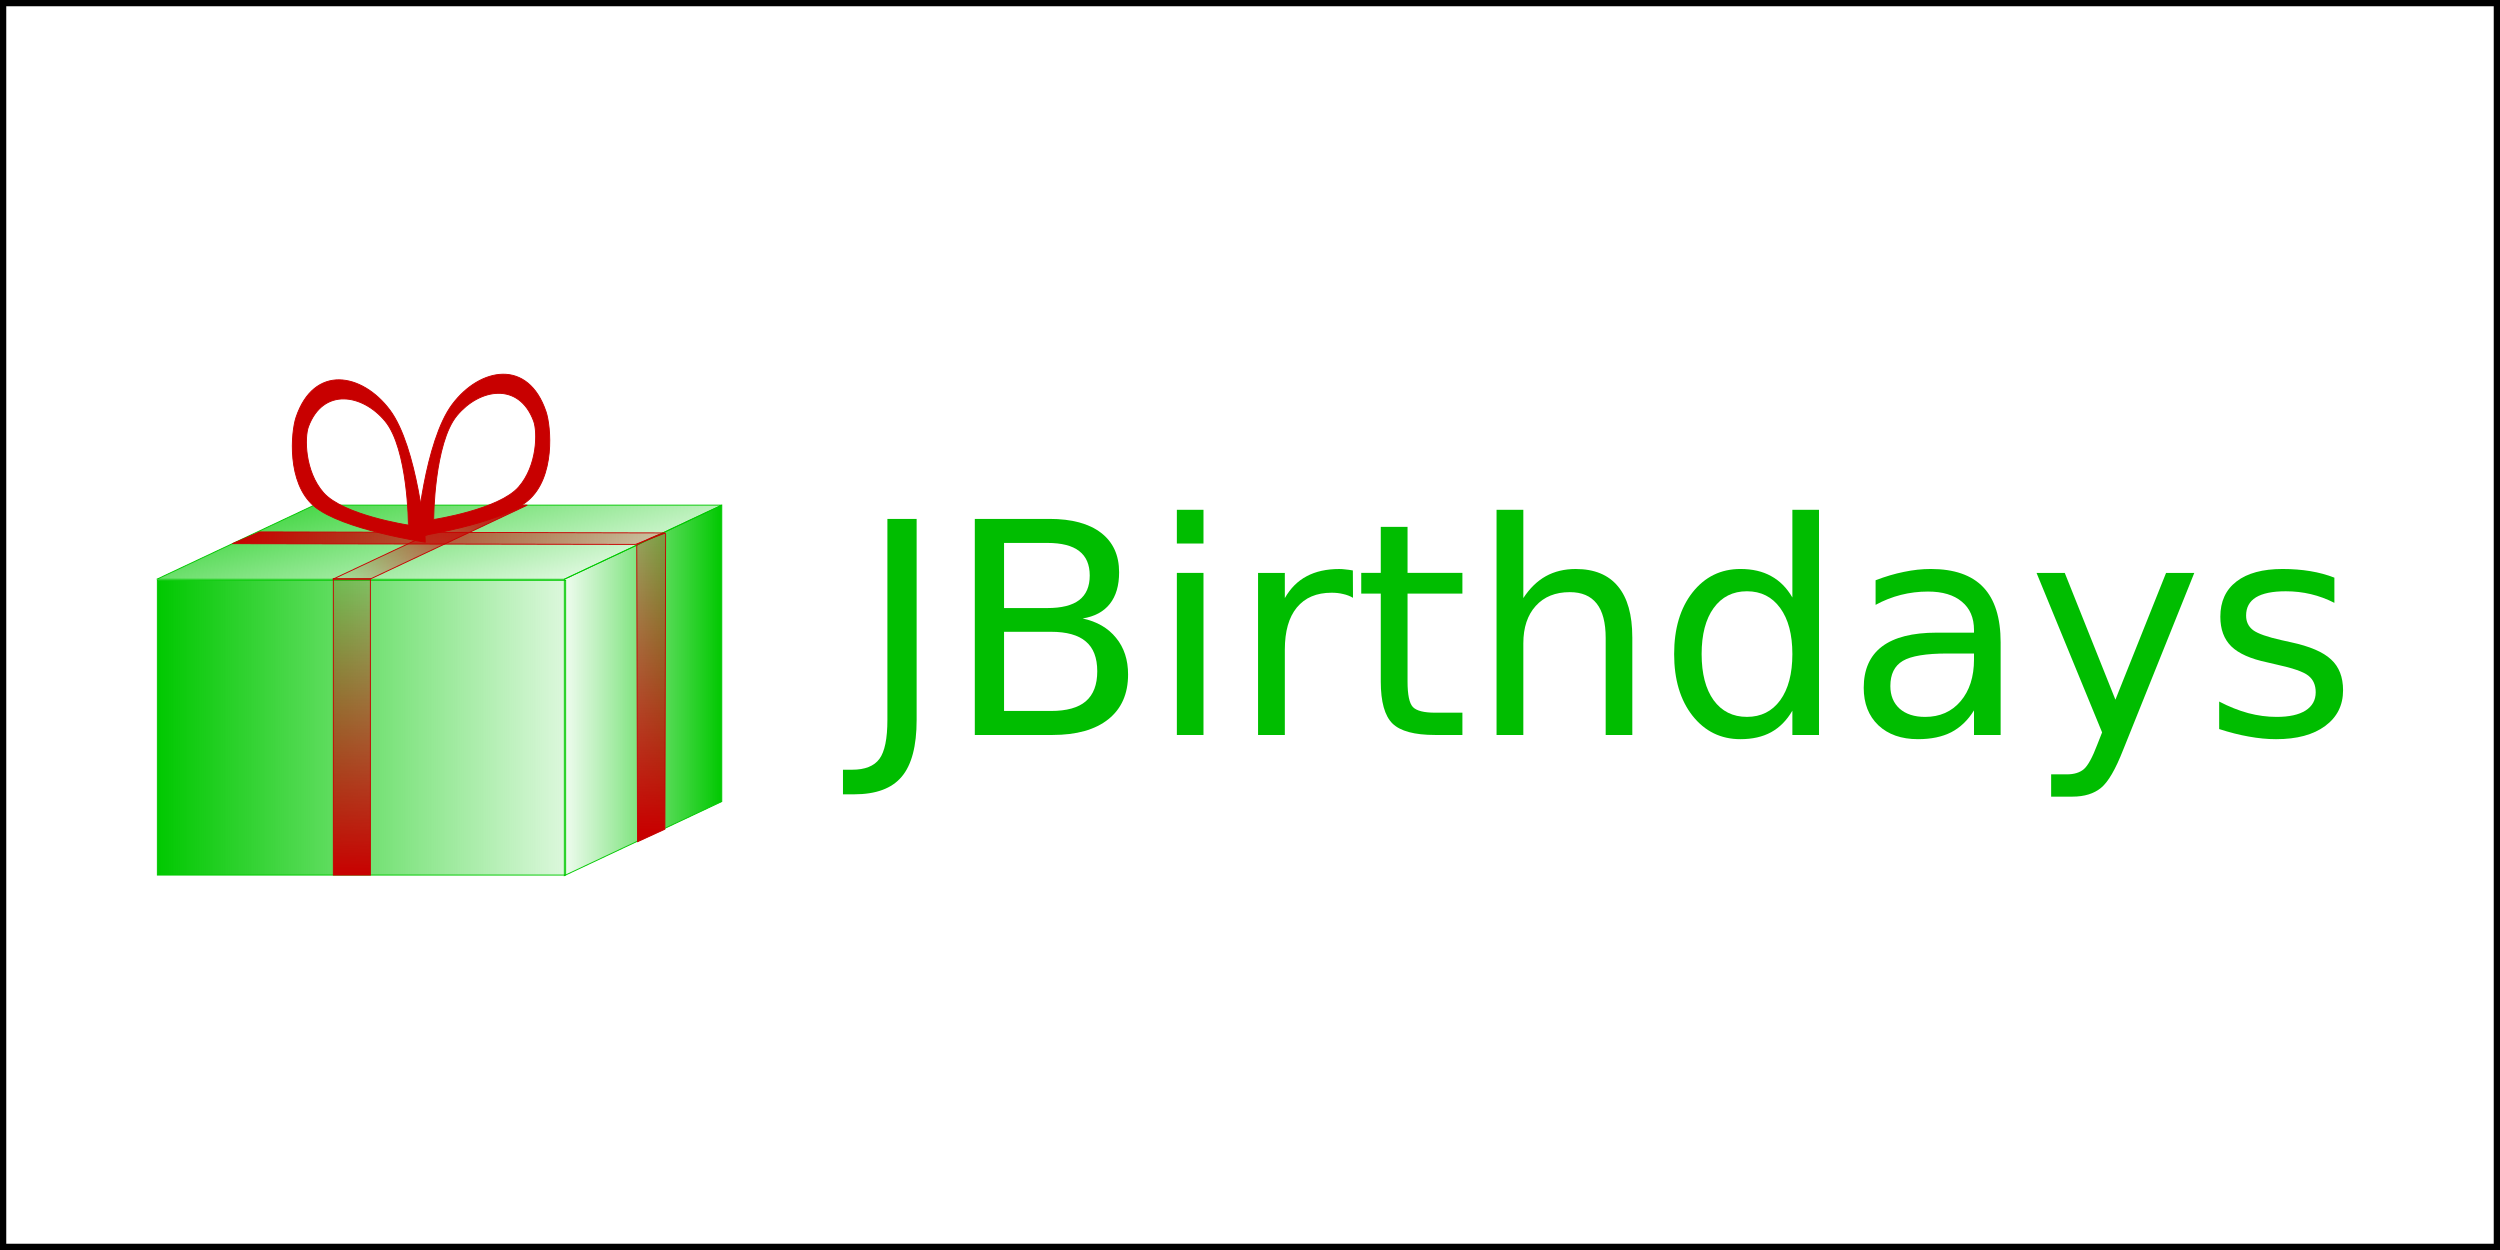 <?xml version="1.0" encoding="UTF-8" standalone="no"?>
<!-- Created with Inkscape (http://www.inkscape.org/) -->

<svg
   xmlns:dc="http://purl.org/dc/elements/1.1/"
   xmlns:cc="http://creativecommons.org/ns#"
   xmlns:rdf="http://www.w3.org/1999/02/22-rdf-syntax-ns#"
   xmlns:svg="http://www.w3.org/2000/svg"
   xmlns="http://www.w3.org/2000/svg"
   xmlns:xlink="http://www.w3.org/1999/xlink"
   xmlns:sodipodi="http://sodipodi.sourceforge.net/DTD/sodipodi-0.dtd"
   xmlns:inkscape="http://www.inkscape.org/namespaces/inkscape"
   width="400"
   height="200"
   id="svg2160"
   sodipodi:version="0.32"
   inkscape:version="0.48.4 r9939"
   sodipodi:docname="Splash.svg"
   inkscape:output_extension="org.inkscape.output.svg.inkscape"
   version="1.1"
   inkscape:export-filename="Splash.png"
   inkscape:export-xdpi="90"
   inkscape:export-ydpi="90">
  <defs
     id="defs2162">
    <linearGradient
       inkscape:collect="always"
       id="linearGradient12892">
      <stop
         style="stop-color:#c80000;stop-opacity:1;"
         offset="0"
         id="stop12894" />
      <stop
         style="stop-color:#c80000;stop-opacity:0;"
         offset="1"
         id="stop12896" />
    </linearGradient>
    <linearGradient
       inkscape:collect="always"
       id="linearGradient11915">
      <stop
         style="stop-color:#c80000;stop-opacity:1;"
         offset="0"
         id="stop11917" />
      <stop
         style="stop-color:#c80000;stop-opacity:0;"
         offset="1"
         id="stop11919" />
    </linearGradient>
    <linearGradient
       inkscape:collect="always"
       id="linearGradient10933">
      <stop
         style="stop-color:#c80000;stop-opacity:1;"
         offset="0"
         id="stop10935" />
      <stop
         style="stop-color:#c80000;stop-opacity:0;"
         offset="1"
         id="stop10937" />
    </linearGradient>
    <linearGradient
       inkscape:collect="always"
       id="linearGradient9954">
      <stop
         style="stop-color:#c80000;stop-opacity:1;"
         offset="0"
         id="stop9956" />
      <stop
         style="stop-color:#c80000;stop-opacity:0;"
         offset="1"
         id="stop9958" />
    </linearGradient>
    <linearGradient
       inkscape:collect="always"
       id="linearGradient7027">
      <stop
         style="stop-color:#00c800;stop-opacity:1;"
         offset="0"
         id="stop7029" />
      <stop
         style="stop-color:#00c800;stop-opacity:0;"
         offset="1"
         id="stop7031" />
    </linearGradient>
    <linearGradient
       id="linearGradient3141">
      <stop
         style="stop-color:#00c800;stop-opacity:1;"
         offset="0"
         id="stop3143" />
      <stop
         style="stop-color:#00c800;stop-opacity:0;"
         offset="1"
         id="stop3145" />
    </linearGradient>
    <linearGradient
       inkscape:collect="always"
       xlink:href="#linearGradient3141"
       id="linearGradient3147"
       x1="4.938"
       y1="39.91"
       x2="56.042"
       y2="39.91"
       gradientUnits="userSpaceOnUse"
       gradientTransform="translate(-2.938,1.118)" />
    <linearGradient
       inkscape:collect="always"
       xlink:href="#linearGradient7027"
       id="linearGradient7037"
       x1="63.062"
       y1="33.952"
       x2="44.975"
       y2="33.952"
       gradientUnits="userSpaceOnUse" />
    <linearGradient
       inkscape:collect="always"
       xlink:href="#linearGradient3141"
       id="linearGradient7041"
       gradientUnits="userSpaceOnUse"
       gradientTransform="translate(-2.938,1.118)"
       x1="33.008"
       y1="5.233"
       x2="39.601"
       y2="29.935" />
    <linearGradient
       inkscape:collect="always"
       xlink:href="#linearGradient9954"
       id="linearGradient9960"
       x1="-8.938"
       y1="47"
       x2="-8.938"
       y2="9.466"
       gradientUnits="userSpaceOnUse"
       gradientTransform="translate(32,10)" />
    <linearGradient
       inkscape:collect="always"
       xlink:href="#linearGradient10933"
       id="linearGradient10939"
       x1="39.063"
       y1="14.183"
       x2="21.852"
       y2="26.534"
       gradientUnits="userSpaceOnUse" />
    <linearGradient
       inkscape:collect="always"
       xlink:href="#linearGradient11915"
       id="linearGradient11921"
       x1="10.098"
       y1="20.565"
       x2="68.13"
       y2="20.565"
       gradientUnits="userSpaceOnUse" />
    <linearGradient
       inkscape:collect="always"
       xlink:href="#linearGradient12892"
       id="linearGradient12898"
       x1="55.379"
       y1="52.256"
       x2="55.379"
       y2="7.906"
       gradientUnits="userSpaceOnUse" />
    <linearGradient
       inkscape:collect="always"
       xlink:href="#linearGradient7027"
       id="linearGradient3868"
       gradientUnits="userSpaceOnUse"
       x1="63.062"
       y1="33.952"
       x2="44.975"
       y2="33.952" />
    <linearGradient
       inkscape:collect="always"
       xlink:href="#linearGradient9954"
       id="linearGradient3870"
       gradientUnits="userSpaceOnUse"
       gradientTransform="translate(32,10)"
       x1="-8.938"
       y1="47"
       x2="-8.938"
       y2="9.466" />
    <linearGradient
       inkscape:collect="always"
       xlink:href="#linearGradient10933"
       id="linearGradient3872"
       gradientUnits="userSpaceOnUse"
       x1="39.063"
       y1="14.183"
       x2="21.852"
       y2="26.534" />
    <linearGradient
       inkscape:collect="always"
       xlink:href="#linearGradient12892"
       id="linearGradient3874"
       gradientUnits="userSpaceOnUse"
       x1="55.379"
       y1="52.256"
       x2="55.379"
       y2="7.906" />
    <linearGradient
       inkscape:collect="always"
       xlink:href="#linearGradient11915"
       id="linearGradient3876"
       gradientUnits="userSpaceOnUse"
       x1="10.098"
       y1="20.565"
       x2="68.13"
       y2="20.565" />
    <linearGradient
       inkscape:collect="always"
       xlink:href="#linearGradient11915"
       id="linearGradient3892"
       gradientUnits="userSpaceOnUse"
       x1="10.098"
       y1="20.565"
       x2="68.13"
       y2="20.565" />
    <linearGradient
       inkscape:collect="always"
       xlink:href="#linearGradient12892"
       id="linearGradient3895"
       gradientUnits="userSpaceOnUse"
       x1="55.379"
       y1="52.256"
       x2="55.379"
       y2="7.906" />
    <linearGradient
       inkscape:collect="always"
       xlink:href="#linearGradient10933"
       id="linearGradient3898"
       gradientUnits="userSpaceOnUse"
       x1="39.063"
       y1="14.183"
       x2="21.852"
       y2="26.534" />
    <linearGradient
       inkscape:collect="always"
       xlink:href="#linearGradient9954"
       id="linearGradient3901"
       gradientUnits="userSpaceOnUse"
       gradientTransform="translate(32,10)"
       x1="-8.938"
       y1="47"
       x2="-8.938"
       y2="9.466" />
    <linearGradient
       inkscape:collect="always"
       xlink:href="#linearGradient7027"
       id="linearGradient3904"
       gradientUnits="userSpaceOnUse"
       x1="63.062"
       y1="33.952"
       x2="44.975"
       y2="33.952" />
    <linearGradient
       inkscape:collect="always"
       xlink:href="#linearGradient3141"
       id="linearGradient3940"
       gradientUnits="userSpaceOnUse"
       gradientTransform="translate(-2.938,1.118)"
       x1="4.938"
       y1="39.91"
       x2="56.042"
       y2="39.91" />
    <linearGradient
       inkscape:collect="always"
       xlink:href="#linearGradient3141"
       id="linearGradient3942"
       gradientUnits="userSpaceOnUse"
       gradientTransform="translate(-2.938,1.118)"
       x1="33.008"
       y1="5.233"
       x2="39.601"
       y2="29.935" />
    <linearGradient
       inkscape:collect="always"
       xlink:href="#linearGradient7027"
       id="linearGradient3944"
       gradientUnits="userSpaceOnUse"
       x1="63.062"
       y1="33.952"
       x2="44.975"
       y2="33.952" />
    <linearGradient
       inkscape:collect="always"
       xlink:href="#linearGradient9954"
       id="linearGradient3946"
       gradientUnits="userSpaceOnUse"
       gradientTransform="translate(32,10)"
       x1="-8.938"
       y1="47"
       x2="-8.938"
       y2="9.466" />
    <linearGradient
       inkscape:collect="always"
       xlink:href="#linearGradient10933"
       id="linearGradient3948"
       gradientUnits="userSpaceOnUse"
       x1="39.063"
       y1="14.183"
       x2="21.852"
       y2="26.534" />
    <linearGradient
       inkscape:collect="always"
       xlink:href="#linearGradient12892"
       id="linearGradient3950"
       gradientUnits="userSpaceOnUse"
       x1="55.379"
       y1="52.256"
       x2="55.379"
       y2="7.906" />
    <linearGradient
       inkscape:collect="always"
       xlink:href="#linearGradient11915"
       id="linearGradient3952"
       gradientUnits="userSpaceOnUse"
       x1="10.098"
       y1="20.565"
       x2="68.13"
       y2="20.565" />
  </defs>
  <sodipodi:namedview
     id="base"
     pagecolor="#ffffff"
     bordercolor="#666666"
     borderopacity="1.0"
     inkscape:pageopacity="1"
     inkscape:pageshadow="2"
     inkscape:zoom="3.3525"
     inkscape:cx="200"
     inkscape:cy="100"
     inkscape:current-layer="layer1"
     showgrid="true"
     inkscape:document-units="px"
     inkscape:grid-bbox="true"
     showguides="false"
     inkscape:window-width="1941"
     inkscape:window-height="1100"
     inkscape:window-x="199"
     inkscape:window-y="80"
     inkscape:window-maximized="0" />
  <g
     id="layer1"
     inkscape:label="Layer 1"
     inkscape:groupmode="layer"
     transform="translate(0,136)">
    <g
       id="g3917"
       transform="matrix(1.482,0,0,1.482,22.119,-80.372)">
      <g
         id="g3906">
        <rect
           style="color:#000000;fill:url(#linearGradient3940);fill-opacity:1;fill-rule:nonzero;stroke:#00c800;stroke-width:0.1;stroke-linecap:butt;stroke-linejoin:miter;stroke-miterlimit:4;stroke-opacity:1;stroke-dasharray:none;stroke-dashoffset:0;marker:none;visibility:visible;display:inline;overflow:visible;enable-background:accumulate"
           id="rect2168"
           width="44.083"
           height="31.82"
           x="2.062"
           y="25.118" />
        <path
           style="color:#000000;fill:url(#linearGradient3942);fill-opacity:1;fill-rule:nonzero;stroke:#00c800;stroke-width:0.1;stroke-linecap:butt;stroke-linejoin:miter;stroke-miterlimit:4;stroke-opacity:1;stroke-dasharray:none;stroke-dashoffset:0;marker:none;visibility:visible;display:inline;overflow:visible;enable-background:accumulate"
           d="M 63,17 19,17 2,25 46,25 63,17 z"
           id="path7039"
           inkscape:connector-curvature="0" />
        <path
           style="fill:url(#linearGradient3944);fill-opacity:1;fill-rule:evenodd;stroke:#00c800;stroke-width:0.1;stroke-linecap:butt;stroke-linejoin:miter;stroke-miterlimit:4;stroke-opacity:1;stroke-dasharray:none"
           d="m 46,25 17,-8 0,32 -17,8 0,-32 z"
           id="path3149"
           inkscape:connector-curvature="0" />
        <path
           style="color:#000000;fill:url(#linearGradient3946);fill-opacity:1;fill-rule:nonzero;stroke:#c80000;stroke-width:0.1;stroke-linecap:butt;stroke-linejoin:miter;stroke-miterlimit:4;stroke-opacity:1;stroke-dasharray:none;stroke-dashoffset:0;marker:none;visibility:visible;display:inline;overflow:visible;enable-background:accumulate"
           d="m 21.062,56.938 c 0,-0.459 0,-32 0,-32 l 4,0 0,32 -4,0 z"
           id="path7043"
           sodipodi:nodetypes="ccccc"
           inkscape:connector-curvature="0" />
        <path
           style="color:#000000;fill:url(#linearGradient3948);fill-opacity:1;fill-rule:nonzero;stroke:#c80000;stroke-width:0.1;stroke-linecap:butt;stroke-linejoin:miter;stroke-miterlimit:4;stroke-opacity:1;stroke-dasharray:none;stroke-dashoffset:0;marker:none;visibility:visible;display:inline;overflow:visible;enable-background:accumulate"
           d="m 25,25 17,-8 -4,0 -17,8 4,0 z"
           id="path9962"
           inkscape:connector-curvature="0" />
        <path
           style="color:#000000;fill:url(#linearGradient3950);fill-opacity:1;fill-rule:nonzero;stroke:#c80000;stroke-width:0.1;stroke-linecap:butt;stroke-linejoin:miter;stroke-miterlimit:4;stroke-opacity:1;stroke-dasharray:none;stroke-dashoffset:0;marker:none;visibility:visible;display:inline;overflow:visible;enable-background:accumulate"
           d="m 53.9,53.343 -0.08,-32.08 c 0,0 3.118,-1.607 3.118,-1.118 0,0.489 -0.08,31.84 -0.08,31.84 l -2.957,1.358 z"
           id="path10941"
           sodipodi:nodetypes="ccscc"
           inkscape:connector-curvature="0" />
        <path
           style="color:#000000;fill:url(#linearGradient3952);fill-opacity:1;fill-rule:nonzero;stroke:#c80000;stroke-width:0.1;stroke-linecap:butt;stroke-linejoin:miter;stroke-miterlimit:4;stroke-opacity:1;stroke-dasharray:none;stroke-dashoffset:0;marker:none;visibility:visible;display:inline;overflow:visible;enable-background:accumulate"
           d="M 53.679,21.241 10.16,21.16 13.118,19.89 56.92,20 53.679,21.241 z"
           id="path10944"
           sodipodi:nodetypes="ccccc"
           inkscape:connector-curvature="0" />
        <path
           style="color:#000000;fill:#c80000;fill-opacity:1;fill-rule:evenodd;stroke:#c80000;stroke-width:0.1;stroke-linecap:butt;stroke-linejoin:miter;stroke-miterlimit:4;stroke-opacity:1;stroke-dasharray:none;stroke-dashoffset:0;marker:none;visibility:visible;display:inline;overflow:visible;enable-background:accumulate"
           d="M 21.688,3.469 C 19.773,3.451 17.995,4.663 17.031,7.531 16.51,9.083 16,14.604 19,17.125 22,19.646 31,21 31,21 31.038,20.932 30.156,10.719 27.156,6.719 c -1.5,-2 -3.554,-3.232 -5.469,-3.25 z m 0.5,2.062 c 1.566,0.013 3.242,0.924 4.469,2.406 2.453,2.964 2.531,11.169 2.5,11.219 -1e-6,1e-6 -7.024,-1.07 -9.156,-3.5 -2.034,-2.318 -2.051,-5.975 -1.625,-7.125 0.788,-2.125 2.247,-3.013 3.812,-3 z"
           id="path12924"
           inkscape:connector-curvature="0" />
        <path
           id="path14882"
           d="m 39.376,2.865 c 1.915,-0.018 3.693,1.194 4.656,4.062 0.521,1.551 1.031,7.072 -1.969,9.594 -3,2.521 -12,3.875 -12,3.875 -0.038,-0.068 0.844,-10.281 3.844,-14.281 1.5,-2 3.554,-3.232 5.469,-3.25 z m -0.5,2.062 c -1.566,0.013 -3.242,0.924 -4.469,2.406 -2.453,2.964 -2.531,11.169 -2.5,11.219 1e-6,1e-6 7.024,-1.07 9.156,-3.5 2.034,-2.318 2.051,-5.975 1.625,-7.125 -0.788,-2.125 -2.247,-3.013 -3.812,-3 z"
           style="color:#000000;fill:#c80000;fill-opacity:1;fill-rule:evenodd;stroke:#c80000;stroke-width:0.1;stroke-linecap:butt;stroke-linejoin:miter;stroke-miterlimit:4;stroke-opacity:1;stroke-dasharray:none;stroke-dashoffset:0;marker:none;visibility:visible;display:inline;overflow:visible;enable-background:accumulate"
           inkscape:connector-curvature="0" />
      </g>
      <g
         id="text3784"
         style="font-size:32px;font-style:normal;font-variant:normal;font-weight:400;font-stretch:normal;text-indent:0;text-align:start;text-decoration:none;line-height:normal;letter-spacing:normal;word-spacing:normal;text-transform:none;direction:ltr;block-progression:tb;writing-mode:lr-tb;text-anchor:start;color:#000000;fill:#00bd00;fill-opacity:1;fill-rule:nonzero;stroke:none;stroke-width:1.143;marker:none;visibility:visible;display:inline;overflow:visible;enable-background:accumulate;font-family:Bitstream Vera Sans;-inkscape-font-specification:Bitstream Vera Sans">
        <path
           inkscape:connector-curvature="0"
           id="path3808"
           style="marker:none"
           d="m 80.881,18.487 3.156,0 0,21.703 c -7e-6,2.812 -0.536,4.854 -1.609,6.125 -1.063,1.271 -2.776,1.906 -5.141,1.906 l -1.203,0 0,-2.656 0.984,0 c 1.396,-3e-6 2.38,-0.391 2.953,-1.172 0.573,-0.781 0.859,-2.182 0.859,-4.203 l 0,-21.703" />
        <path
           inkscape:connector-curvature="0"
           id="path3810"
           style="marker:none"
           d="m 93.475,30.674 0,8.547 5.062,0 c 1.698,3e-6 2.953,-0.349 3.766,-1.047 0.823,-0.708 1.234,-1.786 1.234,-3.234 -2e-5,-1.458 -0.411,-2.531 -1.234,-3.219 -0.813,-0.698 -2.068,-1.047 -3.766,-1.047 l -5.062,0 m 0,-9.594 0,7.031 4.672,0 c 1.542,1.4e-5 2.687,-0.286 3.437,-0.859 0.76,-0.583 1.141,-1.469 1.141,-2.656 -2e-5,-1.177 -0.38,-2.057 -1.141,-2.641 -0.75,-0.583 -1.896,-0.875 -3.437,-0.875 l -4.672,0 m -3.156,-2.594 8.062,0 c 2.406,2.4e-5 4.26,0.5 5.563,1.5 1.302,1 1.953,2.422 1.953,4.266 -10e-6,1.427 -0.333,2.563 -1,3.406 -0.667,0.844 -1.646,1.37 -2.938,1.578 1.552,0.333 2.755,1.031 3.609,2.094 0.865,1.052 1.297,2.37 1.297,3.953 -2e-5,2.083 -0.708,3.693 -2.125,4.828 -1.417,1.135 -3.432,1.703 -6.047,1.703 l -8.375,0 0,-23.328" />
        <path
           inkscape:connector-curvature="0"
           id="path3812"
           style="marker:none"
           d="m 112.131,24.315 2.875,0 0,17.5 -2.875,0 0,-17.5 m 0,-6.812 2.875,0 0,3.641 -2.875,0 0,-3.641" />
        <path
           inkscape:connector-curvature="0"
           id="path3814"
           style="marker:none"
           d="m 131.147,27.003 c -0.323,-0.187 -0.677,-0.323 -1.062,-0.406 -0.375,-0.094 -0.792,-0.141 -1.25,-0.141 -1.625,1.6e-5 -2.875,0.531 -3.75,1.594 -0.865,1.052 -1.297,2.568 -1.297,4.547 l 0,9.219 -2.891,0 0,-17.5 2.891,0 0,2.719 c 0.604,-1.062 1.391,-1.849 2.359,-2.359 0.969,-0.521 2.146,-0.781 3.531,-0.781 0.198,1.8e-5 0.417,0.016 0.656,0.047 0.24,0.021 0.505,0.057 0.797,0.109 l 0.016,2.953" />
        <path
           inkscape:connector-curvature="0"
           id="path3816"
           style="marker:none"
           d="m 137.037,19.346 0,4.969 5.922,0 0,2.234 -5.922,0 0,9.5 c -1e-5,1.427 0.193,2.344 0.578,2.75 0.396,0.406 1.193,0.609 2.391,0.609 l 2.953,0 0,2.406 -2.953,0 c -2.219,0 -3.75,-0.411 -4.594,-1.234 -0.844,-0.833 -1.266,-2.344 -1.266,-4.531 l 0,-9.5 -2.109,0 0,-2.234 2.109,0 0,-4.969 2.891,0" />
        <path
           inkscape:connector-curvature="0"
           id="path3818"
           style="marker:none"
           d="m 161.303,31.253 0,10.562 -2.875,0 0,-10.469 c -1e-5,-1.656 -0.323,-2.896 -0.969,-3.719 -0.646,-0.823 -1.615,-1.234 -2.906,-1.234 -1.552,1.6e-5 -2.776,0.495 -3.672,1.484 -0.896,0.99 -1.344,2.339 -1.344,4.047 l 0,9.891 -2.891,0 0,-24.312 2.891,0 0,9.531 c 0.687,-1.052 1.495,-1.839 2.422,-2.359 0.937,-0.521 2.016,-0.781 3.234,-0.781 2.01,1.8e-5 3.531,0.625 4.562,1.875 1.031,1.24 1.547,3.068 1.547,5.484" />
        <path
           inkscape:connector-curvature="0"
           id="path3820"
           style="marker:none"
           d="m 178.584,26.971 0,-9.469 2.875,0 0,24.312 -2.875,0 0,-2.625 c -0.604,1.042 -1.37,1.818 -2.297,2.328 -0.917,0.5 -2.021,0.75 -3.312,0.75 -2.115,0 -3.839,-0.844 -5.172,-2.531 -1.323,-1.687 -1.984,-3.906 -1.984,-6.656 0,-2.75 0.661,-4.969 1.984,-6.656 1.333,-1.687 3.057,-2.531 5.172,-2.531 1.292,1.8e-5 2.396,0.255 3.312,0.766 0.927,0.5 1.693,1.271 2.297,2.312 m -9.797,6.109 c -1e-5,2.115 0.432,3.776 1.297,4.984 0.875,1.198 2.073,1.797 3.594,1.797 1.521,2e-6 2.719,-0.599 3.594,-1.797 0.875,-1.208 1.312,-2.87 1.312,-4.984 -1e-5,-2.115 -0.438,-3.771 -1.312,-4.969 -0.875,-1.208 -2.073,-1.812 -3.594,-1.812 -1.521,1.6e-5 -2.719,0.604 -3.594,1.812 -0.865,1.198 -1.297,2.854 -1.297,4.969" />
        <path
           inkscape:connector-curvature="0"
           id="path3822"
           style="marker:none"
           d="m 195.334,33.018 c -2.323,9e-6 -3.932,0.266 -4.828,0.797 -0.896,0.531 -1.344,1.438 -1.344,2.719 -1e-5,1.021 0.333,1.833 1,2.438 0.677,0.594 1.594,0.891 2.75,0.891 1.594,2e-6 2.87,-0.562 3.828,-1.688 0.969,-1.135 1.453,-2.641 1.453,-4.516 l 0,-0.641 -2.859,0 m 5.734,-1.188 0,9.984 -2.875,0 0,-2.656 c -0.656,1.063 -1.474,1.849 -2.453,2.359 -0.979,0.5 -2.177,0.75 -3.594,0.75 -1.792,0 -3.219,-0.5 -4.281,-1.5 -1.052,-1.01 -1.578,-2.359 -1.578,-4.047 0,-1.969 0.656,-3.453 1.969,-4.453 1.323,-1 3.292,-1.5 5.906,-1.5 l 4.031,0 0,-0.281 c -2e-5,-1.323 -0.438,-2.344 -1.312,-3.062 -0.865,-0.729 -2.083,-1.094 -3.656,-1.094 -1,1.6e-5 -1.974,0.12 -2.922,0.359 -0.948,0.24 -1.859,0.599 -2.734,1.078 l 0,-2.656 c 1.052,-0.406 2.073,-0.708 3.062,-0.906 0.99,-0.208 1.953,-0.312 2.891,-0.312 2.531,1.8e-5 4.422,0.656 5.672,1.969 1.25,1.313 1.875,3.302 1.875,5.969" />
        <path
           inkscape:connector-curvature="0"
           id="path3824"
           style="marker:none"
           d="m 214.287,43.44 c -0.813,2.083 -1.604,3.443 -2.375,4.078 -0.771,0.635 -1.802,0.953 -3.094,0.953 l -2.297,0 0,-2.406 1.688,0 c 0.792,-4e-6 1.406,-0.188 1.844,-0.562 0.438,-0.375 0.922,-1.26 1.453,-2.656 l 0.516,-1.312 -7.078,-17.219 3.047,0 5.469,13.688 5.469,-13.688 3.047,0 -7.688,19.125" />
        <path
           inkscape:connector-curvature="0"
           id="path3826"
           style="marker:none"
           d="m 237.1,24.831 0,2.719 c -0.813,-0.417 -1.656,-0.729 -2.531,-0.938 -0.875,-0.208 -1.781,-0.312 -2.719,-0.312 -1.427,1.6e-5 -2.5,0.219 -3.219,0.656 -0.708,0.438 -1.063,1.094 -1.062,1.969 -1e-5,0.667 0.255,1.193 0.766,1.578 0.51,0.375 1.536,0.734 3.078,1.078 l 0.984,0.219 c 2.042,0.438 3.49,1.057 4.344,1.859 0.865,0.792 1.297,1.901 1.297,3.328 -2e-5,1.625 -0.646,2.911 -1.938,3.859 -1.281,0.948 -3.047,1.422 -5.297,1.422 -0.938,0 -1.917,-0.094 -2.938,-0.281 -1.01,-0.177 -2.078,-0.448 -3.203,-0.812 l 0,-2.969 c 1.062,0.552 2.109,0.969 3.141,1.25 1.031,0.271 2.052,0.406 3.062,0.406 1.354,2e-6 2.396,-0.229 3.125,-0.688 0.729,-0.469 1.094,-1.125 1.094,-1.969 -1e-5,-0.781 -0.266,-1.38 -0.797,-1.797 -0.521,-0.417 -1.672,-0.818 -3.453,-1.203 l -1,-0.234 c -1.781,-0.375 -3.068,-0.948 -3.859,-1.719 -0.792,-0.781 -1.188,-1.849 -1.188,-3.203 0,-1.646 0.583,-2.917 1.75,-3.812 1.167,-0.896 2.823,-1.344 4.969,-1.344 1.062,1.8e-5 2.062,0.078 3,0.234 0.937,0.156 1.802,0.391 2.594,0.703" />
      </g>
    </g>
    <rect
       style="color:#000000;fill:none;stroke:#000000;stroke-width:1.001;stroke-miterlimit:4;stroke-opacity:1;stroke-dasharray:none;marker:none;visibility:visible;display:inline;overflow:visible;enable-background:accumulate"
       id="rect3954"
       width="398.999"
       height="198.999"
       x="0.5"
       y="-135.5" />
  </g>
</svg>
